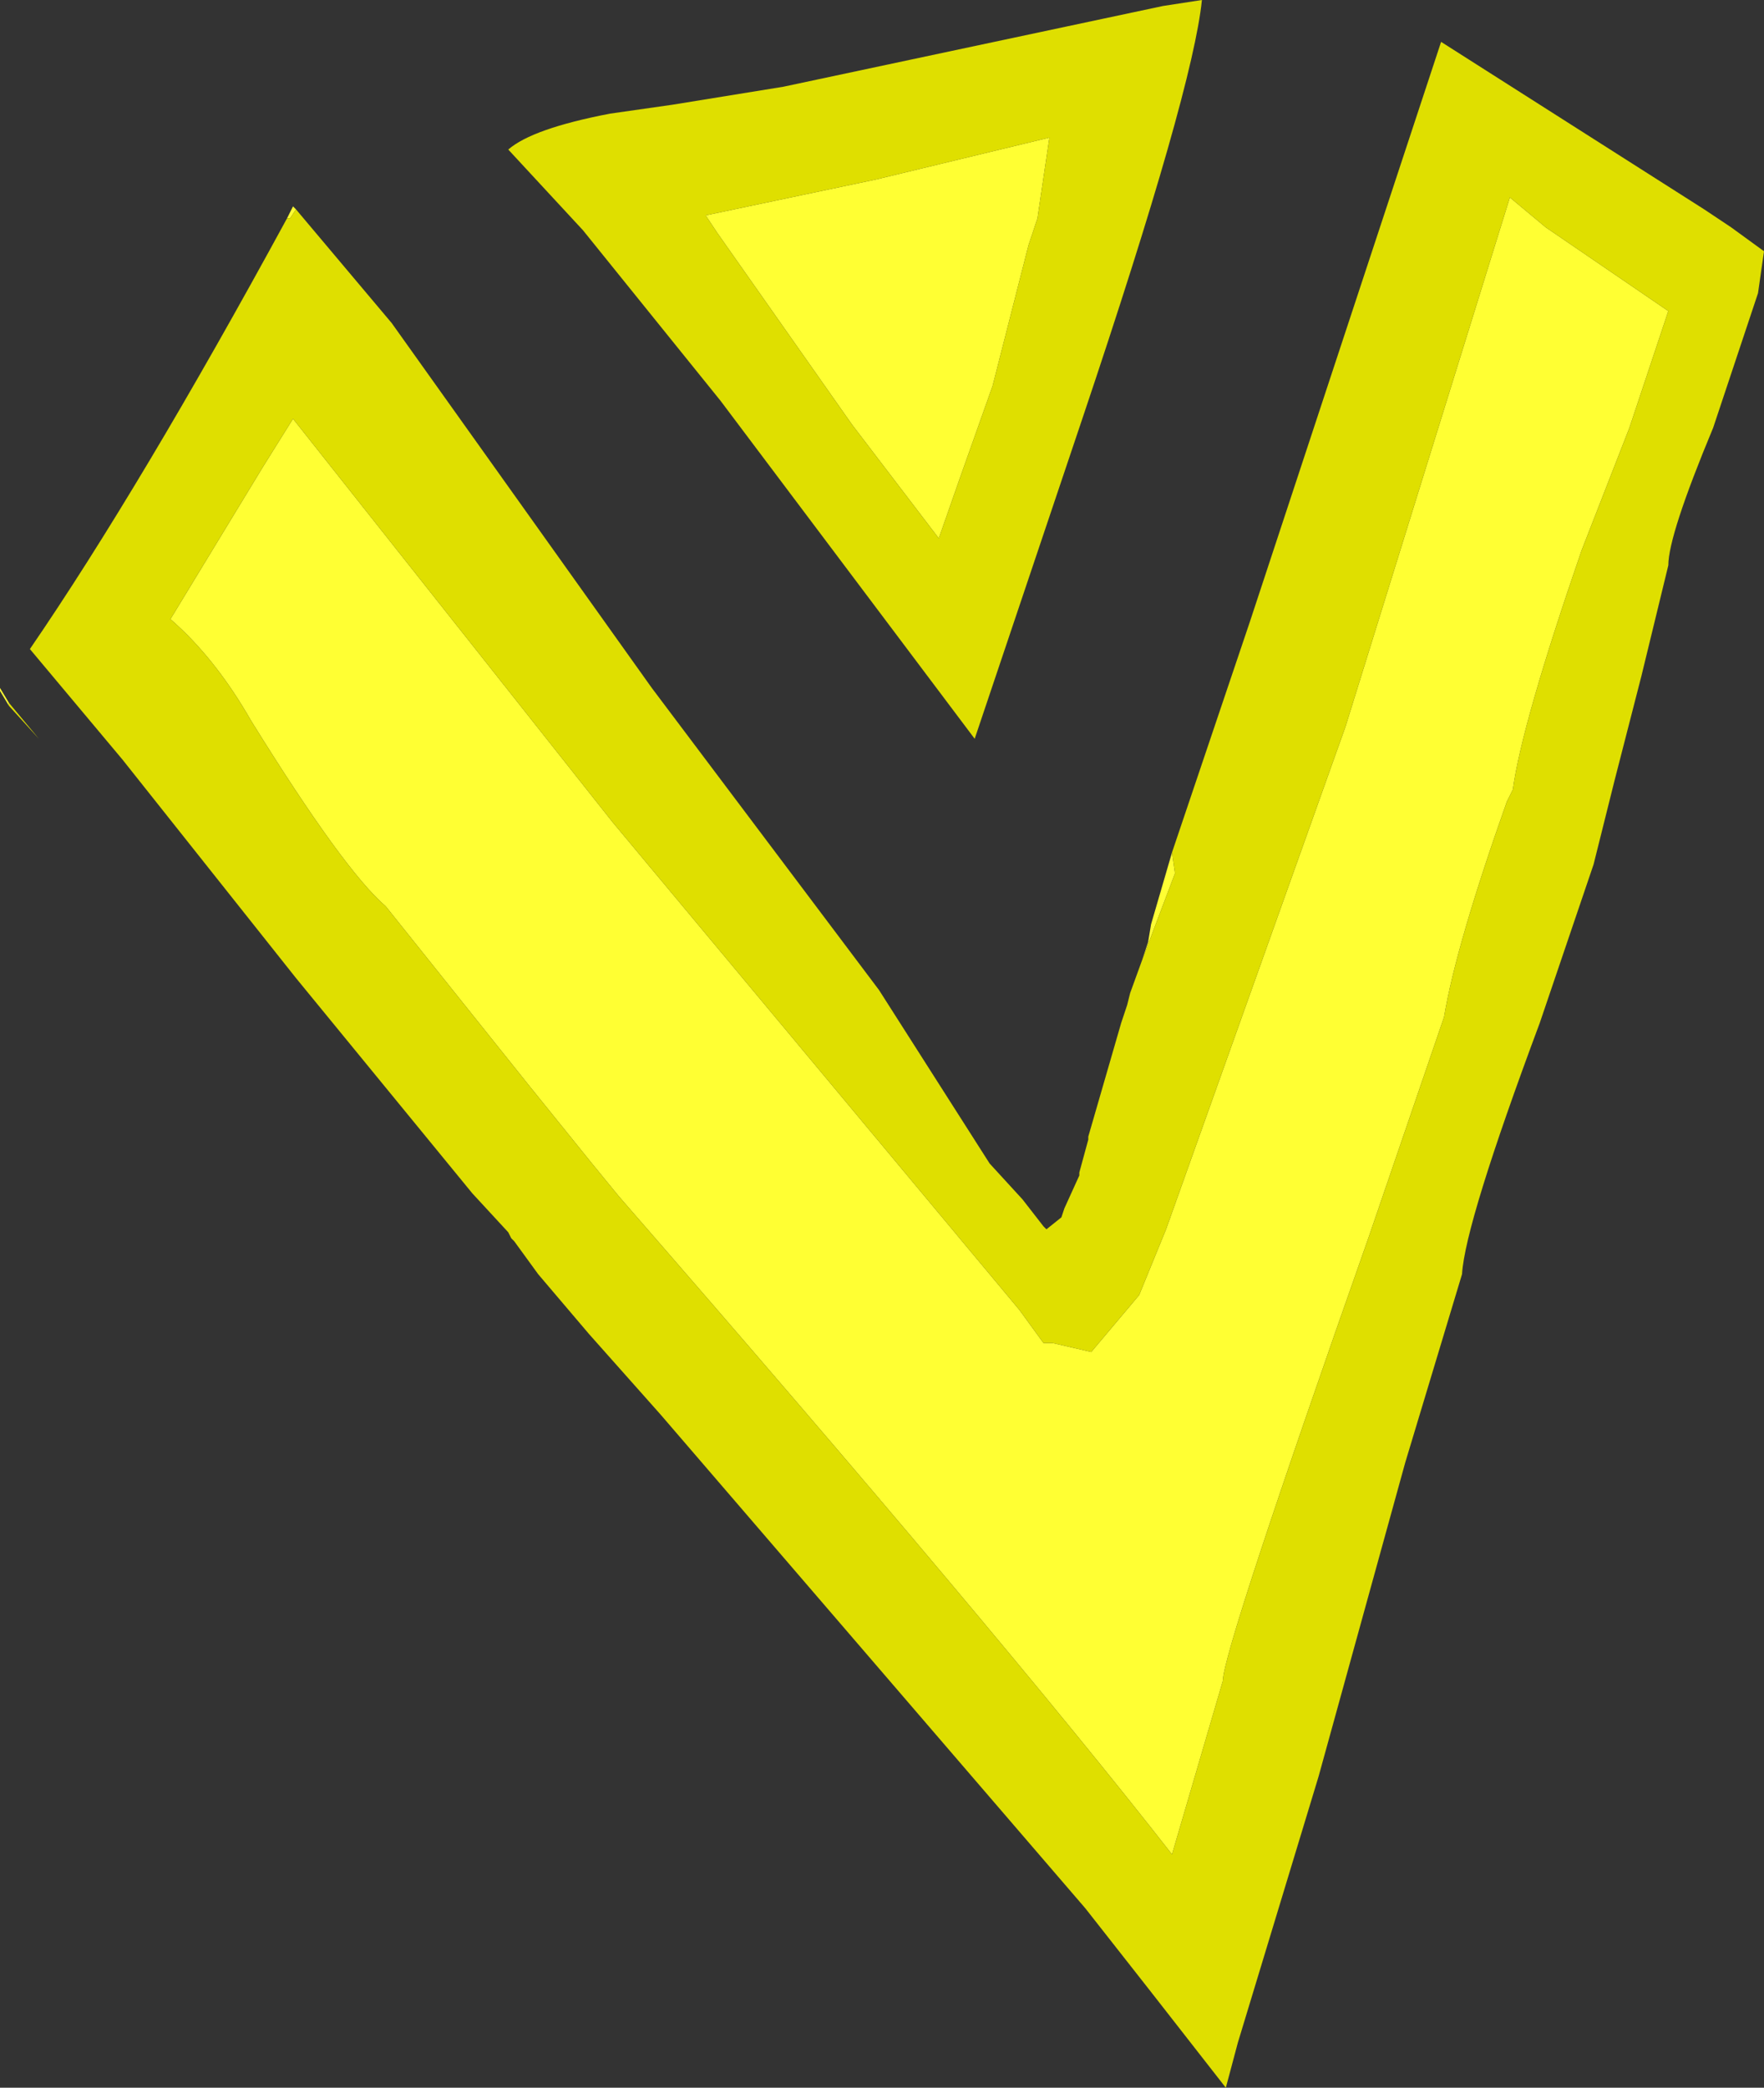 <?xml version="1.0" encoding="UTF-8" standalone="no"?>
<svg xmlns:ffdec="https://www.free-decompiler.com/flash" xmlns:xlink="http://www.w3.org/1999/xlink" ffdec:objectType="shape" height="34.9px" width="29.5px" xmlns="http://www.w3.org/2000/svg">
  <rect width="100%" height="100%" fill="#333333" stroke="none"/>
  <g transform="matrix(1.0, 0.0, 0.0, 1.0, 16.35, 16.55)">
    <path d="M3.25 -2.3 L3.3 -1.95 2.75 -0.5 2.85 -0.8 2.9 -1.1 3.25 -2.3 M-11.4 -13.05 L-11.5 -12.9 -11.55 -12.9 -11.45 -13.1 -11.4 -13.05 M8.9 -13.25 L9.5 -12.75 11.55 -11.35 10.9 -9.4 10.1 -7.35 Q9.1 -4.45 8.95 -3.35 L8.85 -3.15 Q8.0 -0.75 7.8 0.45 L6.55 4.1 Q4.1 11.05 4.1 11.55 L3.25 14.45 Q0.4 10.8 -6.0 3.45 L-6.45 2.9 -7.5 1.6 -9.9 -1.4 Q-10.6 -2.0 -12.15 -4.5 -12.75 -5.55 -13.5 -6.2 L-11.95 -8.75 -11.45 -9.55 -6.1 -2.8 0.7 5.35 1.1 5.9 1.25 5.9 1.9 6.05 2.7 5.1 3.15 4.0 6.15 -4.4 8.9 -13.25 M1.0 -12.9 L0.85 -12.45 0.25 -10.1 -0.3 -8.55 -0.65 -7.55 -2.1 -9.45 -4.35 -12.65 -4.55 -12.95 -1.7 -13.55 1.2 -14.25 1.0 -12.9 M-16.2 -4.8 L-16.2 -4.75 -16.35 -5.0 -16.35 -5.05 -16.2 -4.8" fill="#ffff33" fill-rule="evenodd" stroke="none"/>
    <path d="M3.25 -2.3 L4.55 -6.15 7.75 -15.85 12.15 -13.05 12.6 -12.75 13.15 -12.35 13.05 -11.65 12.3 -9.4 Q11.55 -7.6 11.55 -7.1 L11.1 -5.25 10.65 -3.5 10.3 -2.1 9.4 0.55 Q8.15 3.9 8.1 4.75 L7.15 7.9 5.7 13.15 4.35 17.6 4.15 18.35 2.9 16.75 1.8 15.35 -5.3 7.1 -6.5 5.75 -7.35 4.75 -7.75 4.2 -7.8 4.15 -7.85 4.05 -8.45 3.4 -11.4 -0.2 -14.3 -3.85 -15.85 -5.7 Q-14.0 -8.4 -11.55 -12.9 L-11.5 -12.9 -11.4 -13.05 -9.8 -11.15 -5.45 -5.05 -1.65 0.0 0.2 2.9 0.75 3.5 1.1 3.95 1.15 4.0 1.4 3.8 1.45 3.65 1.7 3.1 1.7 3.05 1.85 2.5 1.85 2.45 2.4 0.55 2.5 0.25 2.55 0.05 2.75 -0.5 3.3 -1.95 3.25 -2.3 M1.0 -12.9 L1.2 -14.25 -1.7 -13.55 -4.55 -12.95 -4.35 -12.65 -2.1 -9.45 -0.65 -7.55 -0.3 -8.55 0.25 -10.1 0.85 -12.45 1.0 -12.9 M8.9 -13.25 L6.15 -4.4 3.15 4.0 2.7 5.1 1.9 6.05 1.25 5.9 1.1 5.9 0.7 5.35 -6.1 -2.8 -11.45 -9.55 -11.95 -8.75 -13.5 -6.2 Q-12.75 -5.55 -12.15 -4.5 -10.6 -2.0 -9.9 -1.4 L-7.5 1.6 -6.45 2.9 -6.0 3.45 Q0.4 10.8 3.25 14.45 L4.1 11.55 Q4.1 11.05 6.55 4.1 L7.8 0.45 Q8.0 -0.75 8.85 -3.15 L8.95 -3.35 Q9.1 -4.45 10.1 -7.35 L10.9 -9.4 11.55 -11.35 9.5 -12.75 8.9 -13.25 M3.75 -16.55 Q3.6 -15.05 1.75 -9.55 L-0.05 -4.2 -4.3 -9.85 -6.6 -12.7 -7.85 -14.05 Q-7.45 -14.4 -6.15 -14.65 L-5.1 -14.8 -3.25 -15.1 3.1 -16.45 3.75 -16.55 M-16.2 -4.75 L-16.2 -4.8 -15.7 -4.2 -16.2 -4.75" fill="#dfdf00" fill-rule="evenodd" stroke="none"/>
  </g>
</svg>
